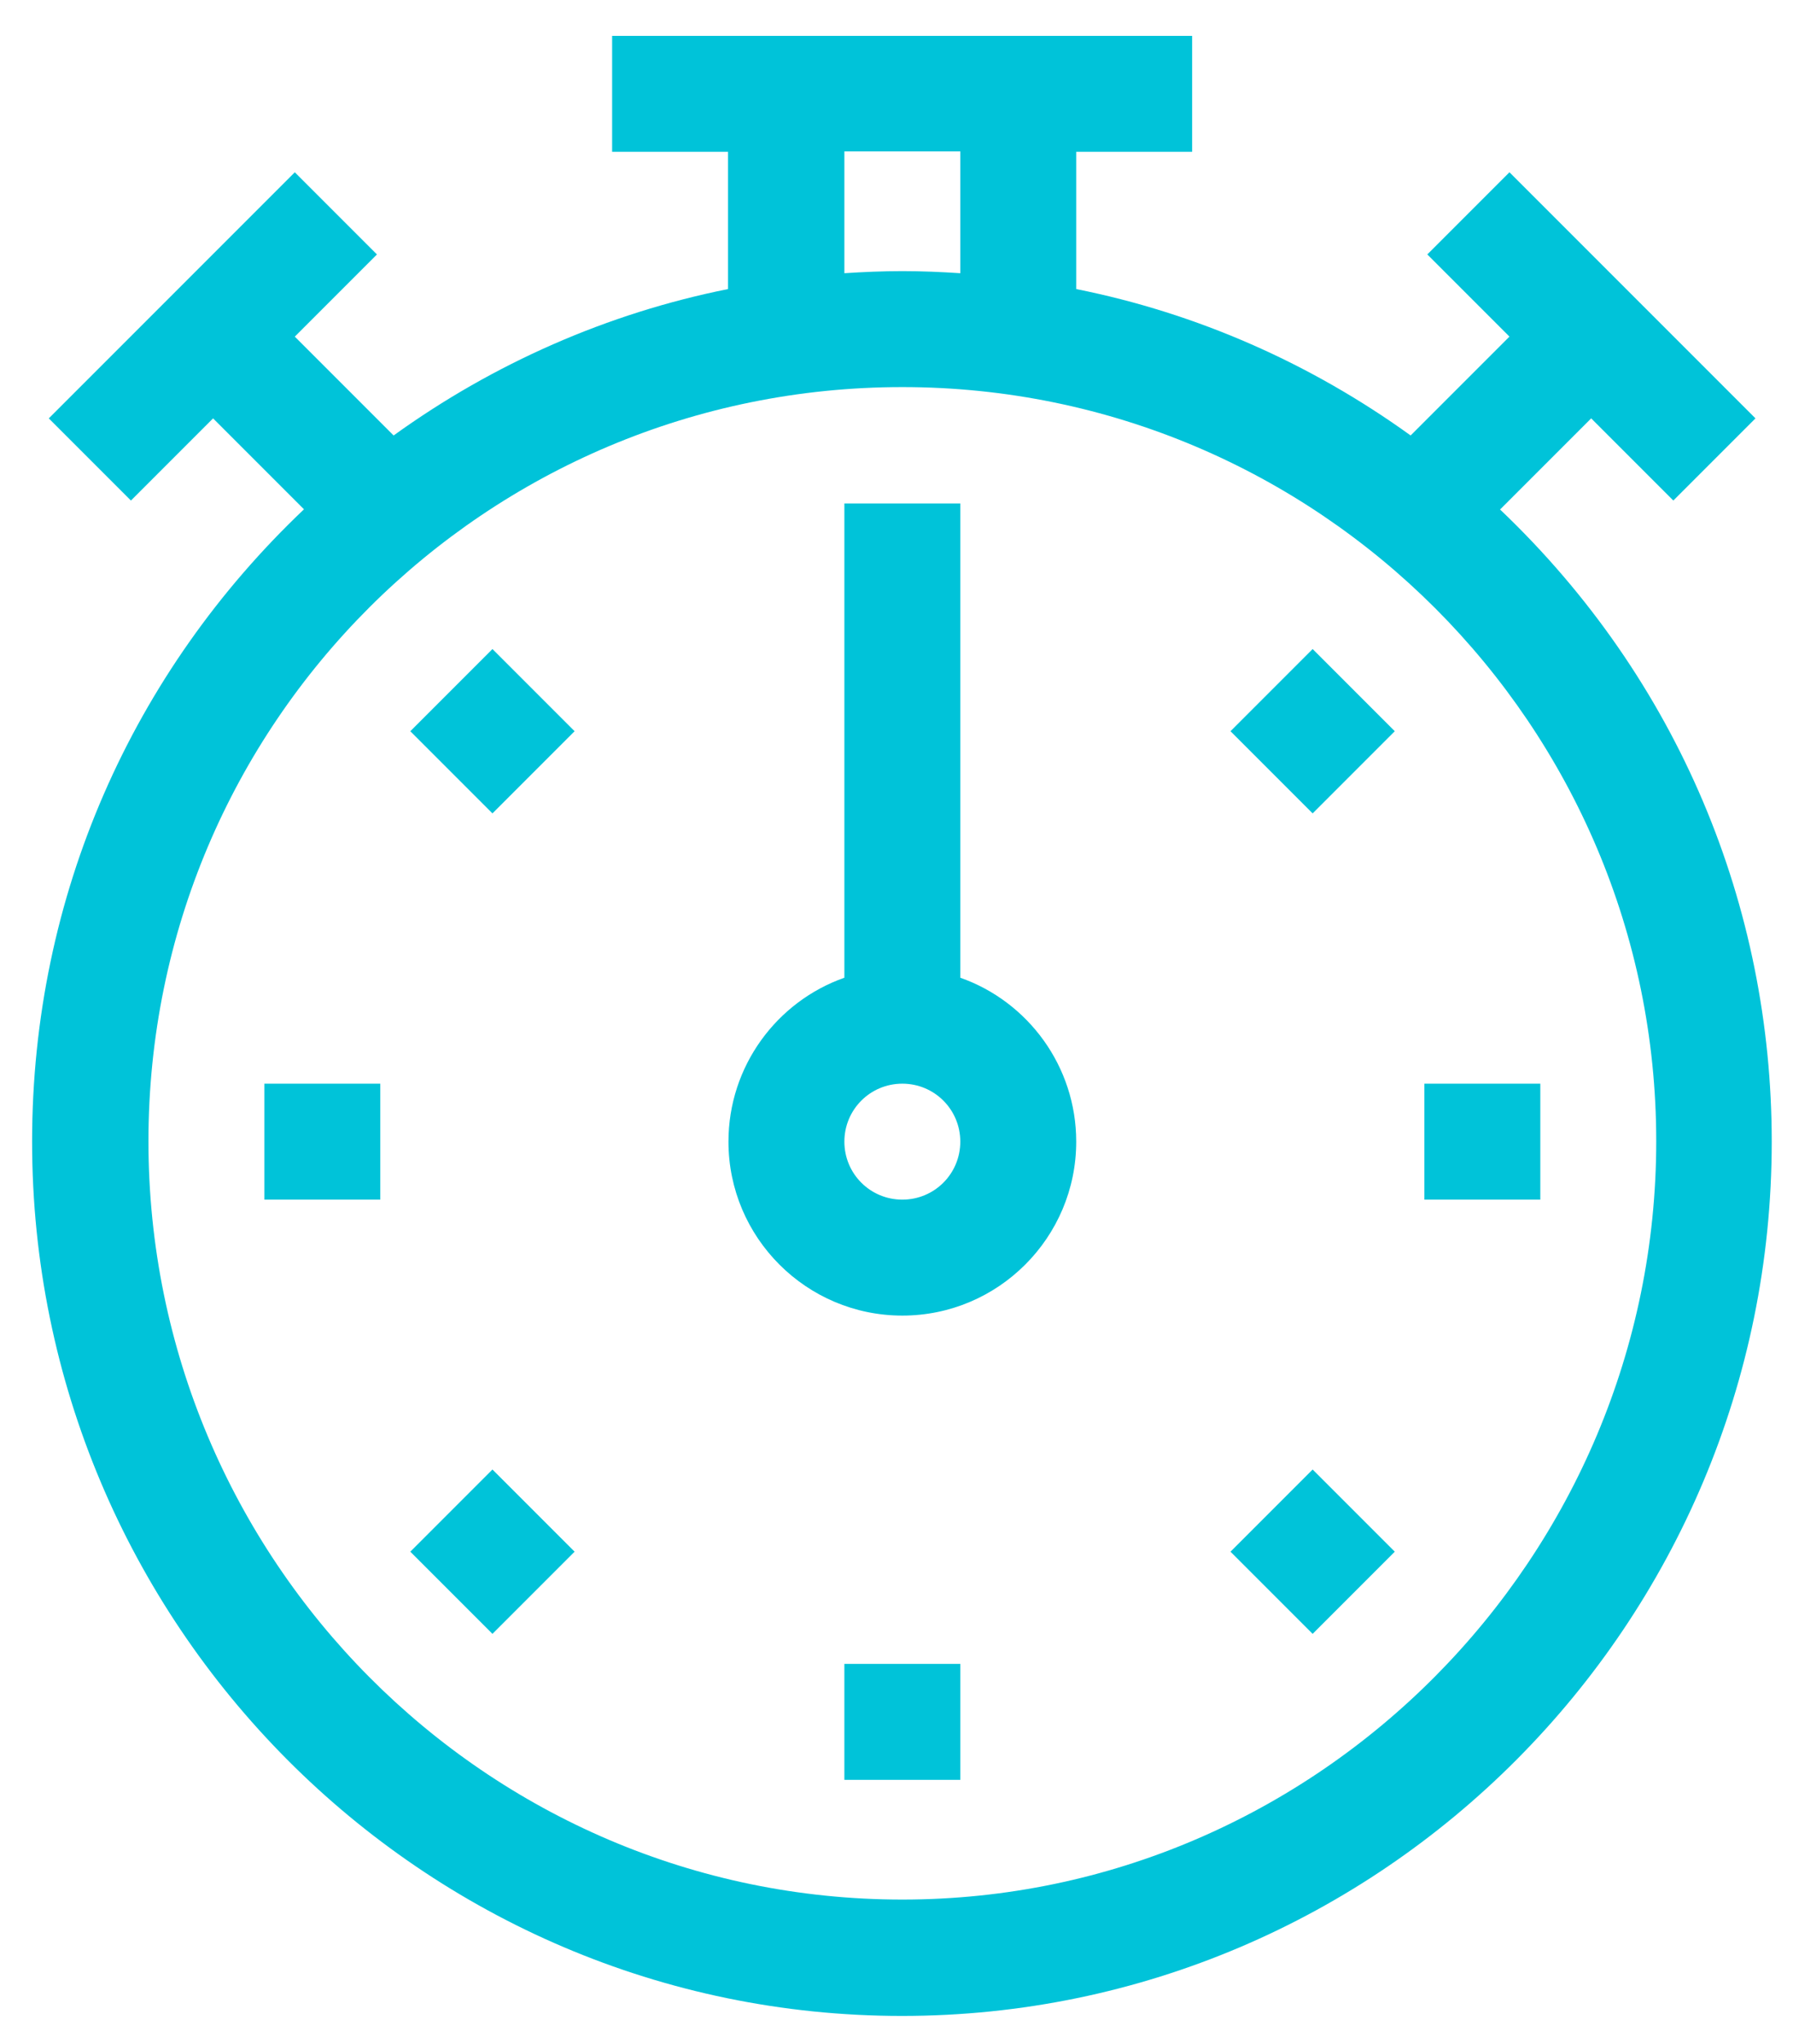 <svg width="43" height="49" viewBox="0 0 43 49" fill="none" xmlns="http://www.w3.org/2000/svg">
<path d="M35.98 12.21L38.16 10.03L40.13 12L42.1 10.03L36.2 4.13L34.23 6.1L36.2 8.07L33.83 10.44C31.43 8.71 28.71 7.51 25.81 6.93V3.64H28.59V0.86H14.68V3.64H17.46V6.93C14.57 7.51 11.84 8.71 9.44 10.44L7.07 8.07L9.04 6.1L7.07 4.13L1.17 10.03L3.14 12L5.11 10.03L7.29 12.21C3.19 16.1 0.77 21.46 0.77 27.37C0.77 38.93 10.13 48.33 21.63 48.33C33.13 48.33 42.49 38.93 42.49 27.37C42.49 21.75 40.27 16.3 35.97 12.21H35.98ZM20.25 3.63H23.03V6.55C22.57 6.52 22.11 6.5 21.64 6.5C21.17 6.5 20.71 6.52 20.25 6.55V3.63ZM21.64 45.54C11.67 45.54 3.56 37.39 3.56 27.36C3.56 17.33 11.67 9.28 21.64 9.28C31.61 9.28 39.72 17.39 39.72 27.36C39.72 37.33 31.61 45.54 21.64 45.54Z" fill="#00C3D9"/>
<path d="M23.03 23.44V12.07H20.25V23.44C18.63 24.01 17.47 25.56 17.47 27.37C17.47 29.67 19.34 31.54 21.64 31.54C23.94 31.54 25.81 29.67 25.81 27.37C25.81 25.56 24.65 24.01 23.03 23.44ZM21.64 28.76C20.87 28.76 20.25 28.14 20.25 27.37C20.25 26.6 20.87 25.98 21.64 25.98C22.41 25.98 23.03 26.6 23.03 27.37C23.03 28.14 22.41 28.76 21.64 28.76Z" fill="#00C3D9"/>
<path d="M20.25 39.89H23.03V42.67H20.25V39.89Z" fill="#00C3D9"/>
<path d="M6.34 25.98H9.12V28.76H6.34V25.98Z" fill="#00C3D9"/>
<path d="M34.16 25.98H36.94V28.76H34.16V25.98Z" fill="#00C3D9"/>
<path d="M11.81 39.17L9.84 37.2L11.81 35.23L13.78 37.2L11.81 39.17Z" fill="#00C3D9"/>
<path d="M31.48 19.5L29.51 17.53L31.48 15.56L33.45 17.53L31.48 19.5Z" fill="#00C3D9"/>
<path d="M31.48 39.17L29.51 37.2L31.48 35.23L33.45 37.2L31.48 39.17Z" fill="#00C3D9"/>
<path d="M11.81 19.5L9.84 17.53L11.81 15.56L13.78 17.53L11.81 19.5Z" fill="#00C3D9"/>
</svg>
